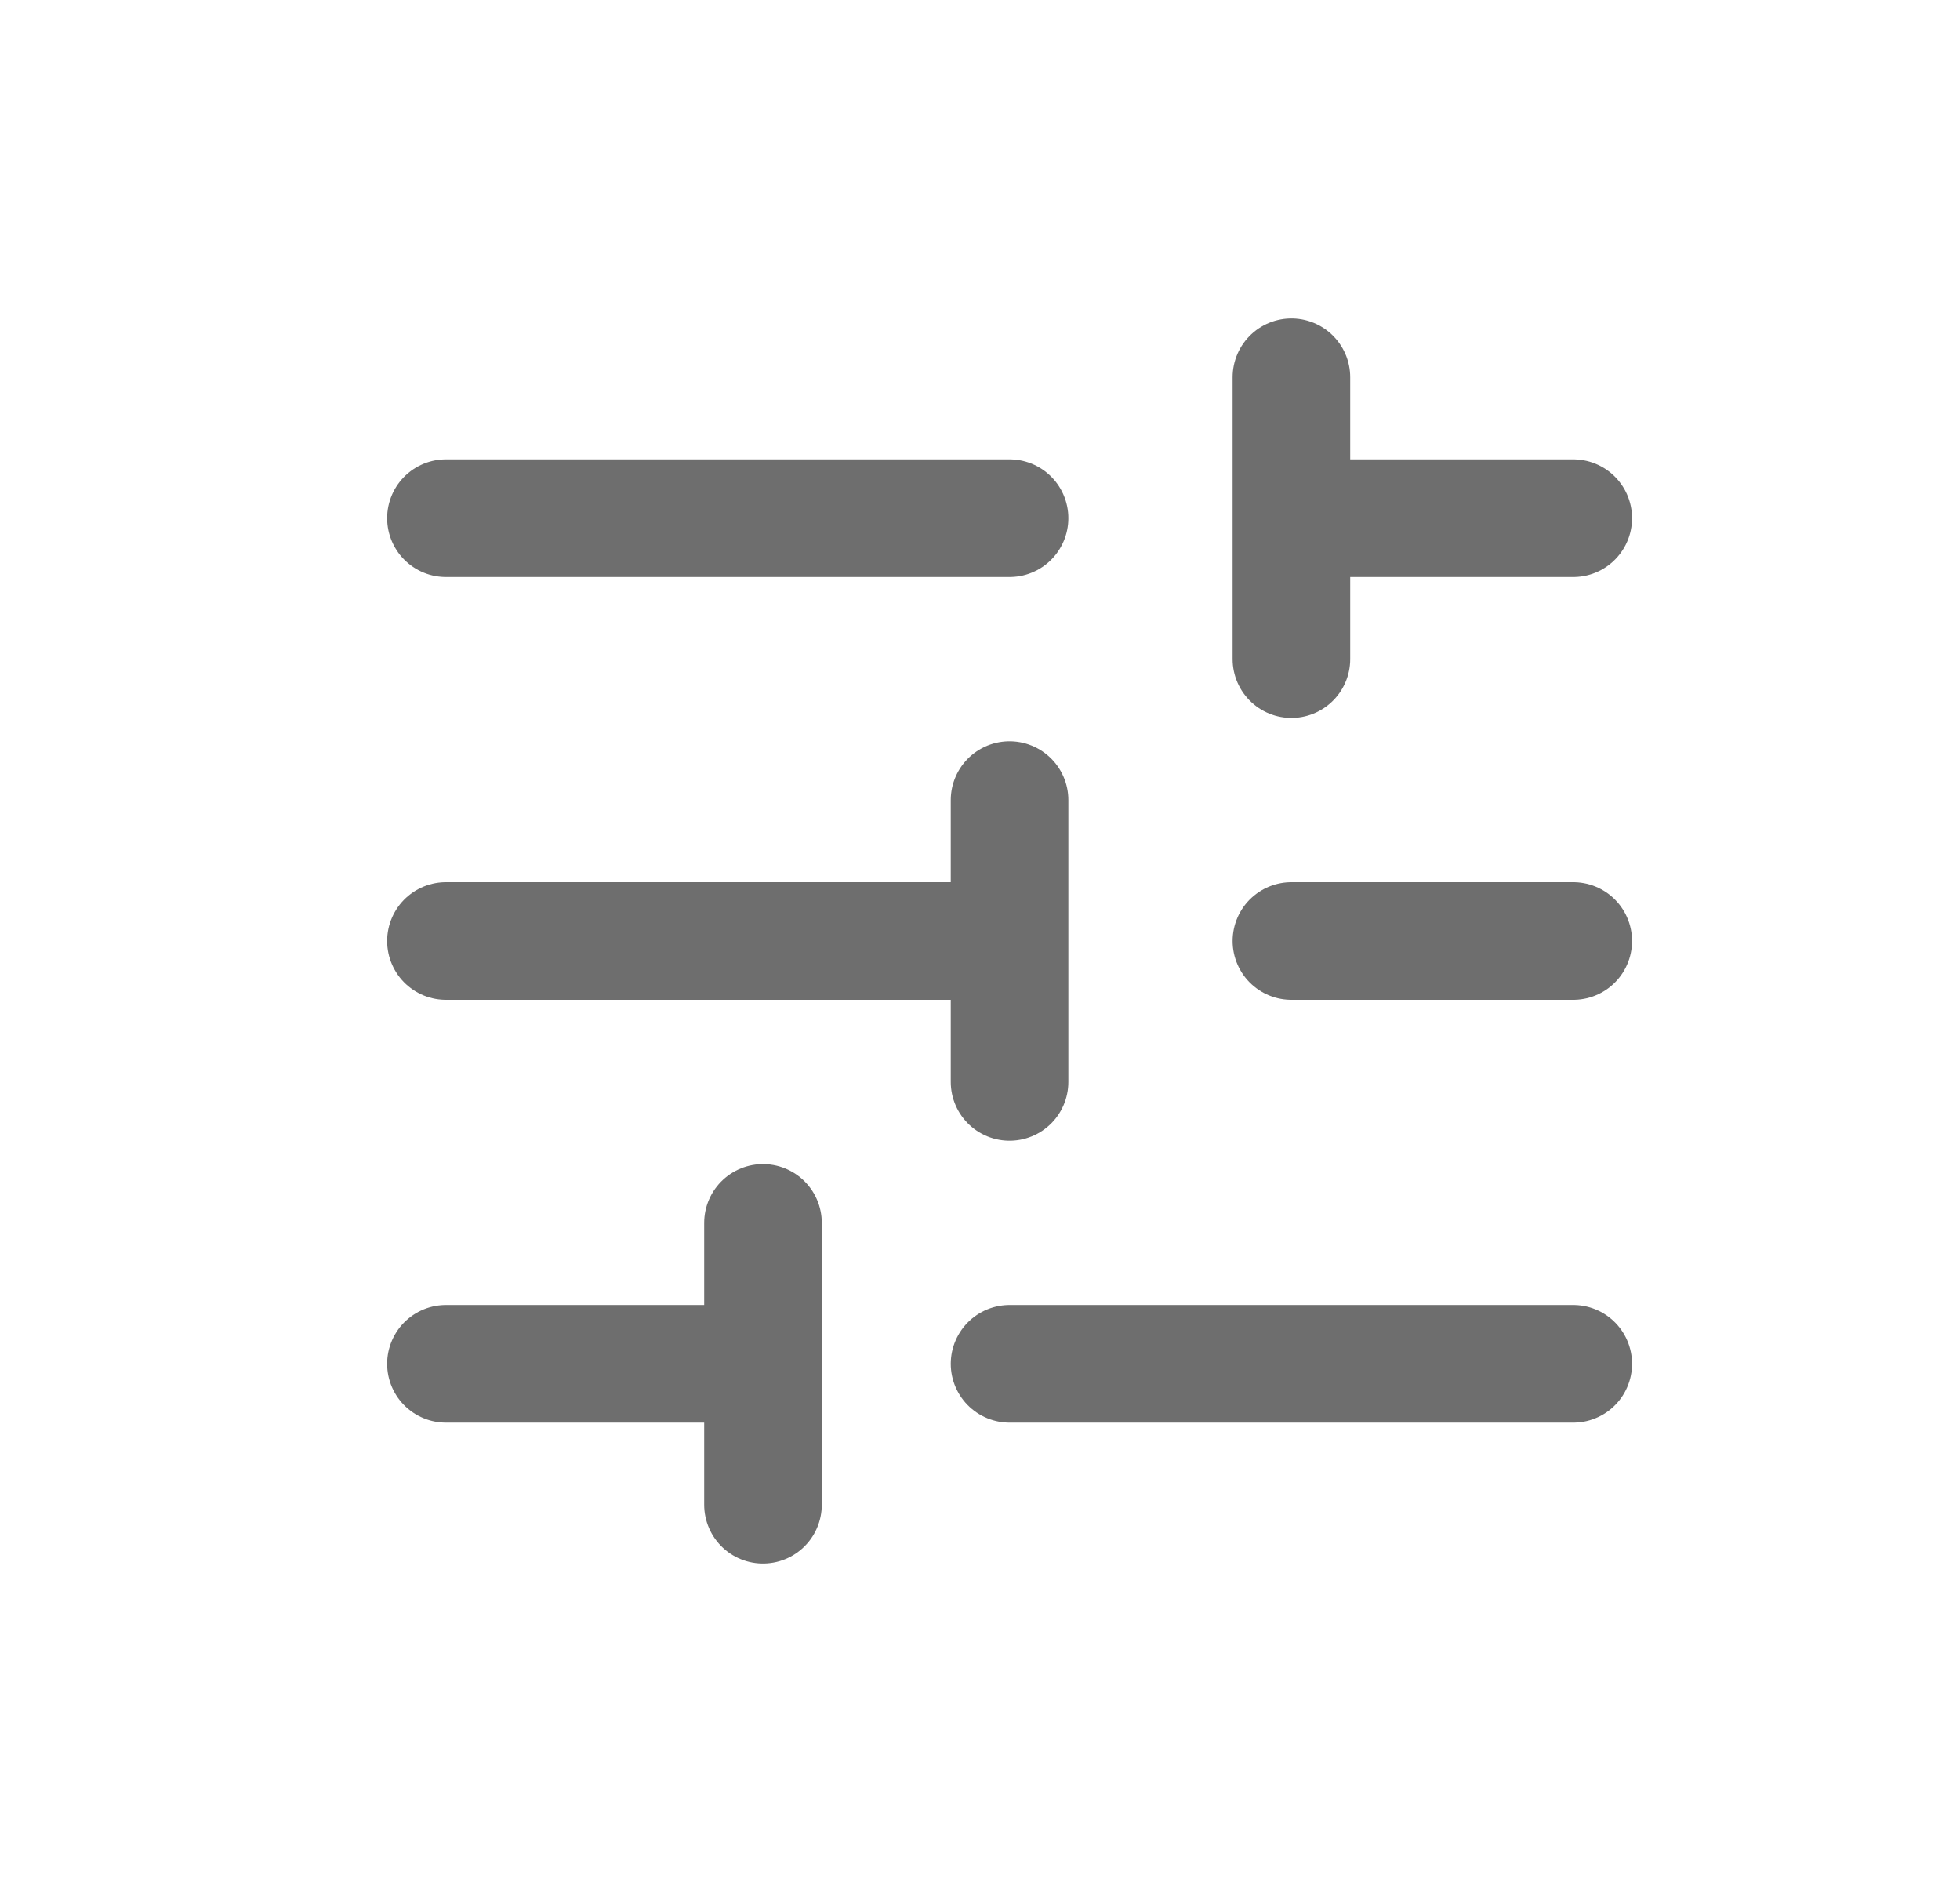 <svg width="25" height="24" viewBox="0 0 25 24" fill="none" xmlns="http://www.w3.org/2000/svg">
<path d="M5.688 6.608L12.877 6.608M5.688 12H12.877M12.877 12V13.797M12.877 12V10.203M5.688 17.392H9.283M12.877 17.392L20.067 17.392M16.472 12H20.067M16.472 6.608L20.067 6.608M16.472 6.608V8.405M16.472 6.608V4.811M9.732 19.189V15.595" stroke="#6E6E6E" stroke-width="1.5" stroke-linecap="round" stroke-linejoin="round"/>
</svg>
